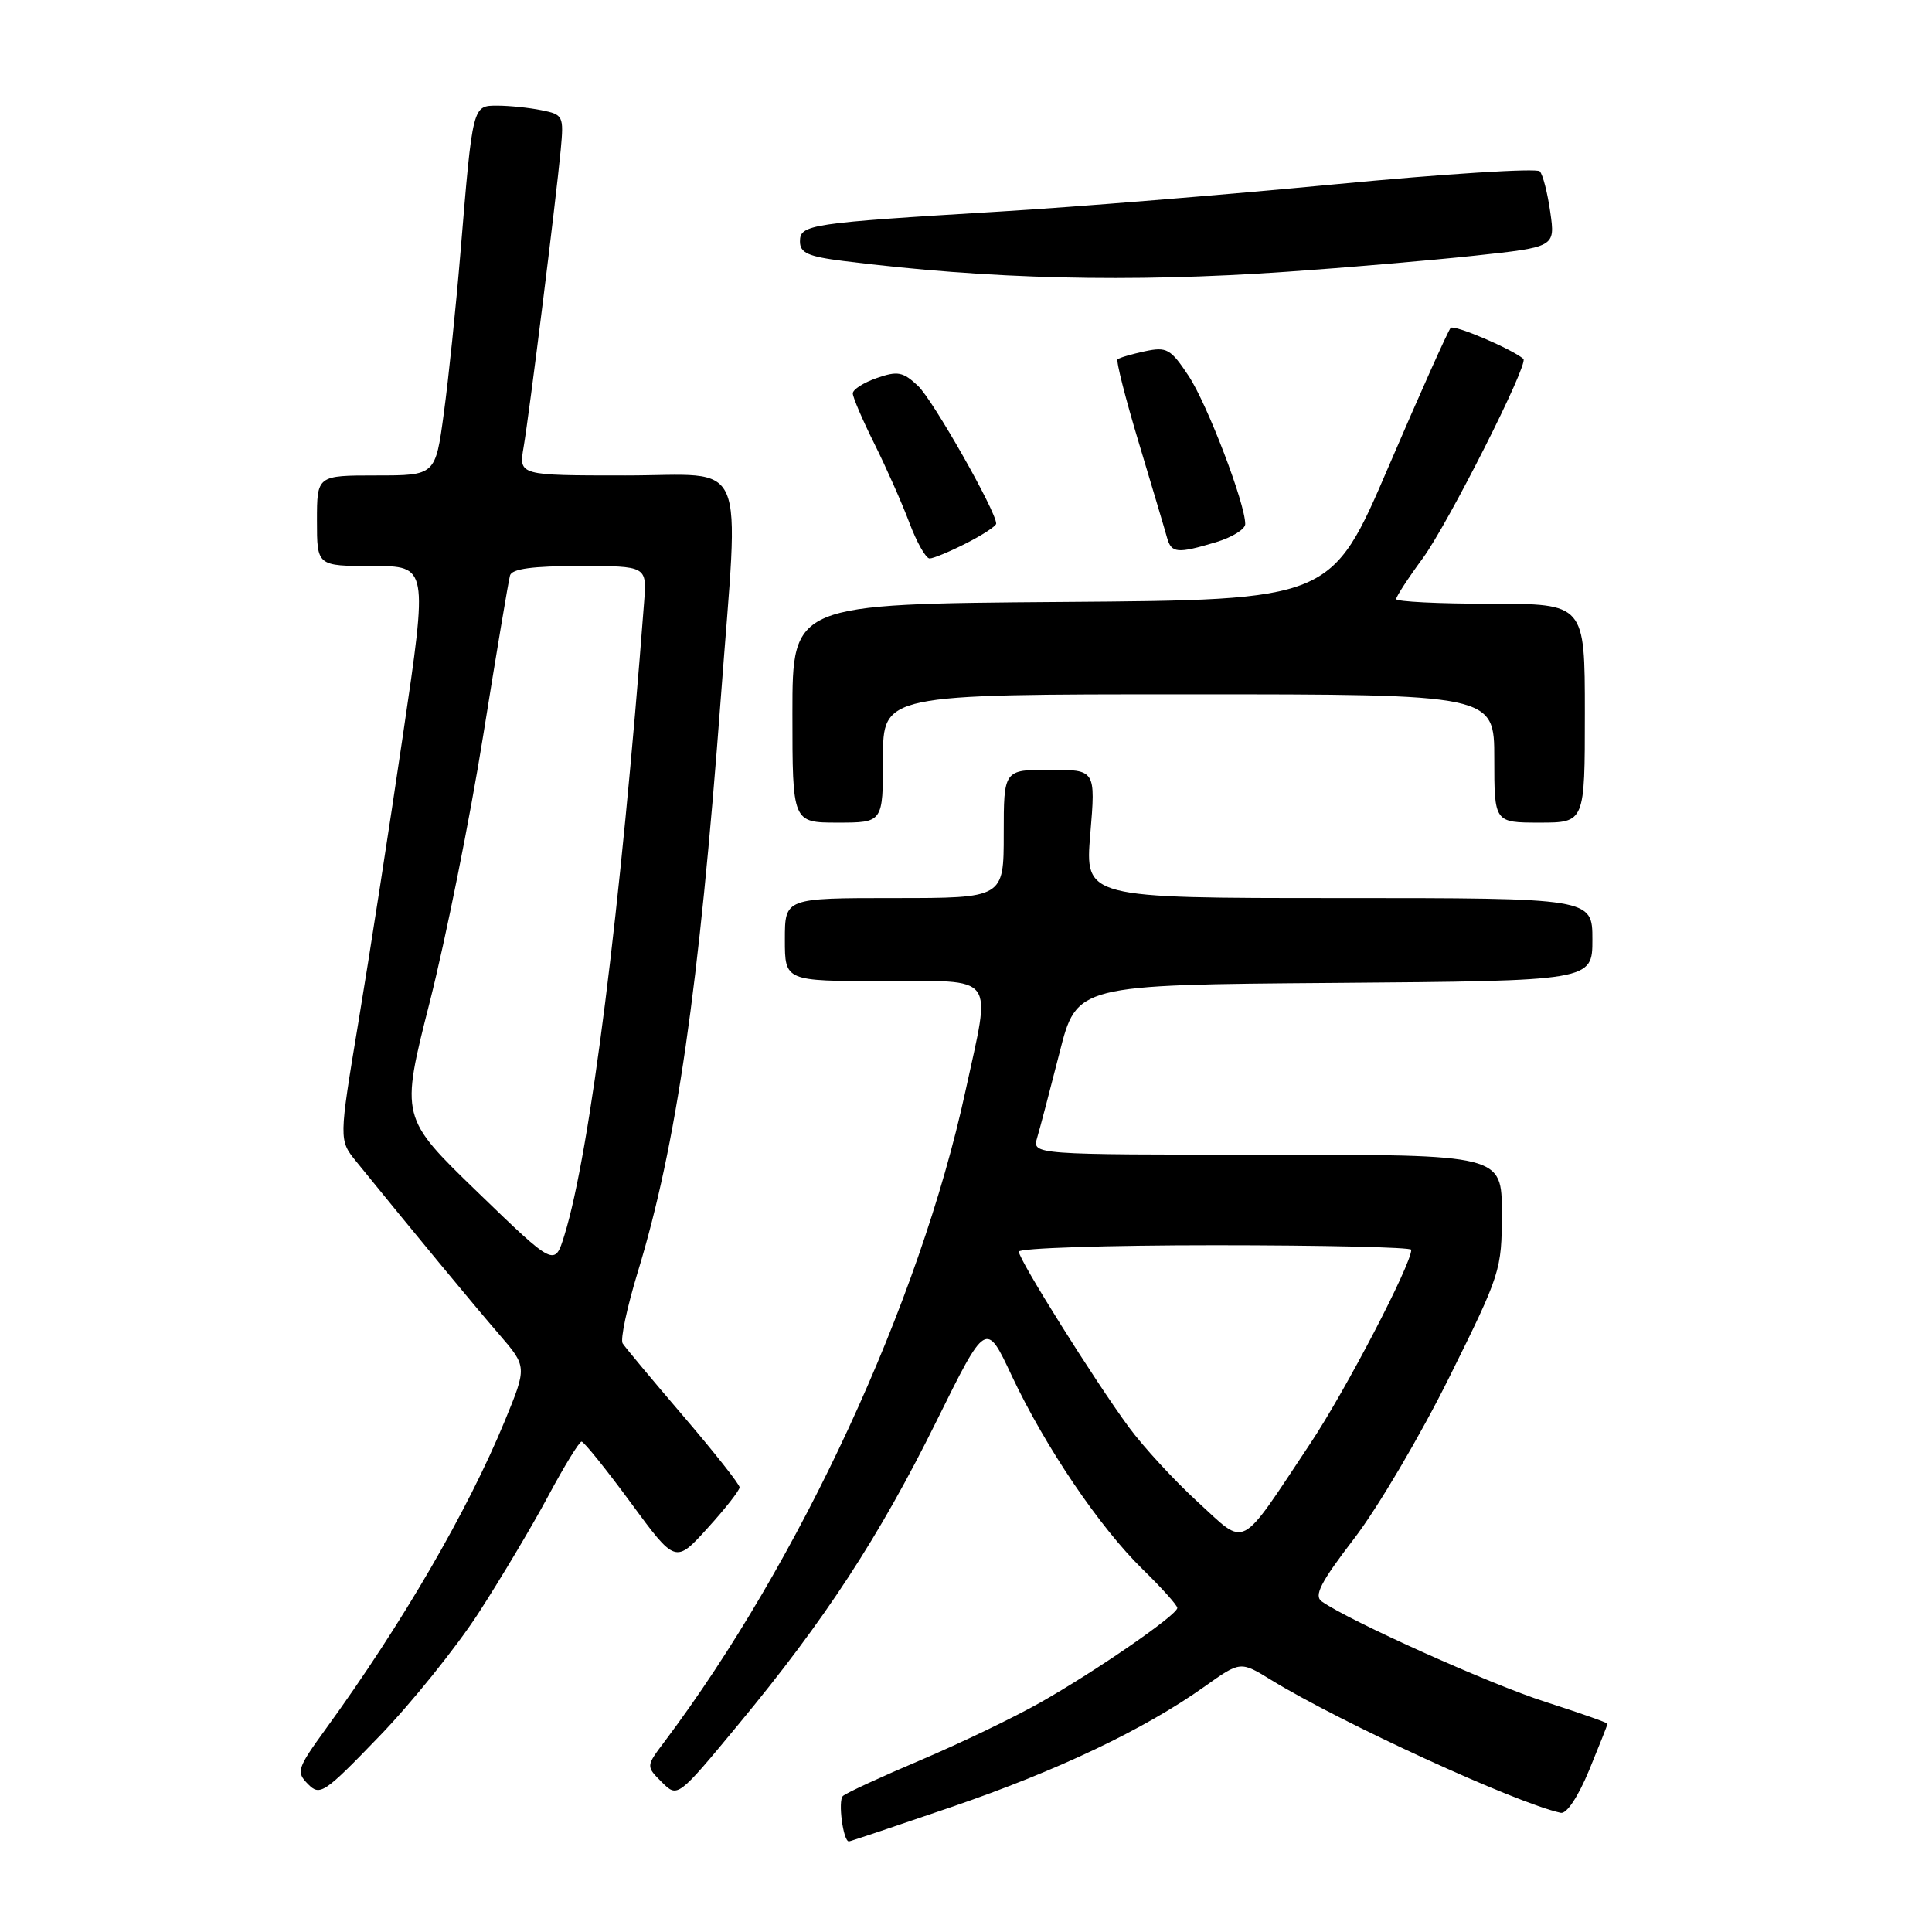 <?xml version="1.0" encoding="UTF-8" standalone="no"?>
<!DOCTYPE svg PUBLIC "-//W3C//DTD SVG 1.1//EN" "http://www.w3.org/Graphics/SVG/1.1/DTD/svg11.dtd" >
<svg xmlns="http://www.w3.org/2000/svg" xmlns:xlink="http://www.w3.org/1999/xlink" version="1.1" viewBox="0 0 256 256">
 <g >
 <path fill="currentColor"
d=" M 126.13 239.42 C 140.14 234.62 151.62 229.16 159.61 223.48 C 164.36 220.10 164.36 220.10 168.43 222.60 C 177.62 228.24 200.85 238.91 206.81 240.21 C 207.58 240.38 209.11 238.08 210.56 234.58 C 211.90 231.32 213.00 228.55 213.00 228.41 C 213.00 228.26 209.29 226.96 204.75 225.50 C 197.46 223.17 178.84 214.80 175.14 212.20 C 174.07 211.45 174.97 209.68 179.43 203.87 C 182.54 199.82 188.22 190.19 192.04 182.49 C 198.84 168.78 199.00 168.30 199.00 160.74 C 199.00 153.00 199.00 153.00 167.88 153.00 C 136.77 153.00 136.77 153.00 137.43 150.75 C 137.80 149.51 139.13 144.45 140.39 139.50 C 142.67 130.50 142.67 130.50 176.84 130.24 C 211.00 129.97 211.00 129.97 211.00 124.49 C 211.00 119.00 211.00 119.00 177.38 119.00 C 143.76 119.00 143.76 119.00 144.47 110.50 C 145.18 102.00 145.18 102.00 139.09 102.00 C 133.00 102.00 133.00 102.00 133.00 110.50 C 133.00 119.00 133.00 119.00 118.50 119.00 C 104.00 119.00 104.00 119.00 104.00 124.50 C 104.00 130.00 104.00 130.00 117.00 130.00 C 132.23 130.00 131.35 128.82 127.92 144.61 C 121.85 172.64 106.00 206.89 88.05 230.78 C 85.59 234.04 85.59 234.04 87.69 236.14 C 89.79 238.23 89.79 238.23 97.86 228.48 C 109.30 214.67 116.51 203.63 124.08 188.33 C 130.66 175.03 130.66 175.03 134.05 182.27 C 138.48 191.69 145.70 202.37 151.43 207.96 C 153.94 210.41 156.00 212.71 156.00 213.06 C 156.00 213.98 145.28 221.39 137.82 225.61 C 134.34 227.58 127.22 231.00 122.00 233.22 C 116.78 235.43 112.14 237.57 111.69 237.98 C 111.01 238.60 111.72 244.00 112.49 244.00 C 112.63 244.00 118.77 241.94 126.13 239.42 Z  M 63.38 213.78 C 66.33 209.22 70.49 202.25 72.62 198.27 C 74.75 194.29 76.75 191.03 77.06 191.02 C 77.36 191.01 80.29 194.64 83.56 199.09 C 89.50 207.18 89.50 207.18 93.75 202.49 C 96.09 199.92 98.00 197.48 98.00 197.08 C 98.00 196.68 94.64 192.43 90.54 187.64 C 86.44 182.85 82.82 178.51 82.50 178.00 C 82.18 177.48 83.08 173.24 84.50 168.58 C 89.63 151.78 92.64 130.94 95.51 92.50 C 97.95 59.75 99.34 63.00 82.87 63.00 C 68.74 63.00 68.74 63.00 69.38 59.25 C 70.15 54.75 73.68 26.41 74.30 19.85 C 74.72 15.35 74.63 15.18 71.74 14.60 C 70.10 14.27 67.48 14.00 65.92 14.00 C 62.60 14.00 62.64 13.82 61.01 33.50 C 60.42 40.65 59.43 50.21 58.81 54.75 C 57.70 63.00 57.70 63.00 49.85 63.00 C 42.00 63.00 42.00 63.00 42.00 69.00 C 42.00 75.00 42.00 75.00 49.35 75.00 C 56.70 75.00 56.70 75.00 53.40 97.35 C 51.59 109.64 48.94 126.75 47.50 135.38 C 44.90 151.06 44.90 151.06 47.20 153.90 C 54.41 162.79 62.88 173.05 66.13 176.80 C 69.84 181.10 69.84 181.10 66.88 188.30 C 61.96 200.23 53.27 215.18 43.17 229.09 C 39.36 234.35 39.22 234.79 40.81 236.40 C 42.40 238.02 42.95 237.65 50.25 230.08 C 54.52 225.67 60.42 218.33 63.38 213.78 Z  M 117.00 100.50 C 117.00 92.00 117.00 92.00 157.50 92.00 C 198.00 92.00 198.00 92.00 198.00 100.50 C 198.00 109.00 198.00 109.00 204.00 109.00 C 210.00 109.00 210.00 109.00 210.00 94.50 C 210.00 80.00 210.00 80.00 197.50 80.00 C 190.62 80.00 185.00 79.72 185.00 79.38 C 185.00 79.05 186.58 76.61 188.52 73.98 C 191.90 69.36 202.59 48.21 201.86 47.56 C 200.41 46.28 192.69 42.98 192.22 43.45 C 191.90 43.77 188.21 52.01 184.02 61.77 C 176.41 79.50 176.41 79.50 140.71 79.76 C 105.00 80.03 105.00 80.03 105.00 94.51 C 105.00 109.00 105.00 109.00 111.00 109.00 C 117.00 109.00 117.00 109.00 117.00 100.50 Z  M 128.04 71.98 C 130.22 70.87 132.00 69.70 132.00 69.38 C 132.00 67.76 123.61 52.98 121.64 51.13 C 119.65 49.26 118.94 49.13 116.18 50.09 C 114.43 50.70 113.00 51.61 113.00 52.13 C 113.00 52.64 114.28 55.63 115.85 58.78 C 117.42 61.93 119.51 66.64 120.49 69.25 C 121.47 71.86 122.68 74.00 123.18 74.00 C 123.67 74.00 125.86 73.09 128.04 71.98 Z  M 161.13 71.84 C 163.26 71.20 165.00 70.12 165.00 69.44 C 165.00 66.71 159.97 53.56 157.51 49.83 C 155.11 46.21 154.61 45.93 151.69 46.55 C 149.94 46.93 148.32 47.40 148.09 47.61 C 147.86 47.82 149.14 52.83 150.92 58.74 C 152.70 64.66 154.38 70.29 154.64 71.25 C 155.22 73.31 155.99 73.38 161.13 71.84 Z  M 170.50 36.01 C 178.20 35.48 189.36 34.52 195.29 33.89 C 206.08 32.73 206.08 32.73 205.42 28.12 C 205.06 25.58 204.44 23.14 204.03 22.70 C 203.63 22.26 191.42 23.03 176.90 24.42 C 162.38 25.81 142.40 27.44 132.50 28.03 C 107.25 29.56 106.00 29.74 106.00 31.99 C 106.00 33.51 107.06 33.99 111.75 34.58 C 131.09 37.01 149.63 37.46 170.50 36.01 Z  M 158.71 199.02 C 155.61 196.18 151.50 191.72 149.57 189.10 C 144.96 182.81 135.00 166.92 135.00 165.85 C 135.00 165.38 146.70 165.00 161.00 165.00 C 175.30 165.00 187.00 165.27 187.00 165.60 C 187.00 167.55 178.31 184.23 173.64 191.24 C 164.05 205.65 165.27 205.01 158.71 199.02 Z  M 63.28 157.96 C 53.06 148.07 53.06 148.07 56.94 132.79 C 59.07 124.38 62.26 108.50 64.02 97.50 C 65.78 86.50 67.38 76.94 67.58 76.25 C 67.83 75.37 70.57 75.00 76.82 75.00 C 85.71 75.00 85.71 75.00 85.35 79.75 C 82.25 120.47 78.20 152.65 74.79 163.67 C 73.50 167.85 73.50 167.85 63.28 157.96 Z "/>
</g>
</svg>